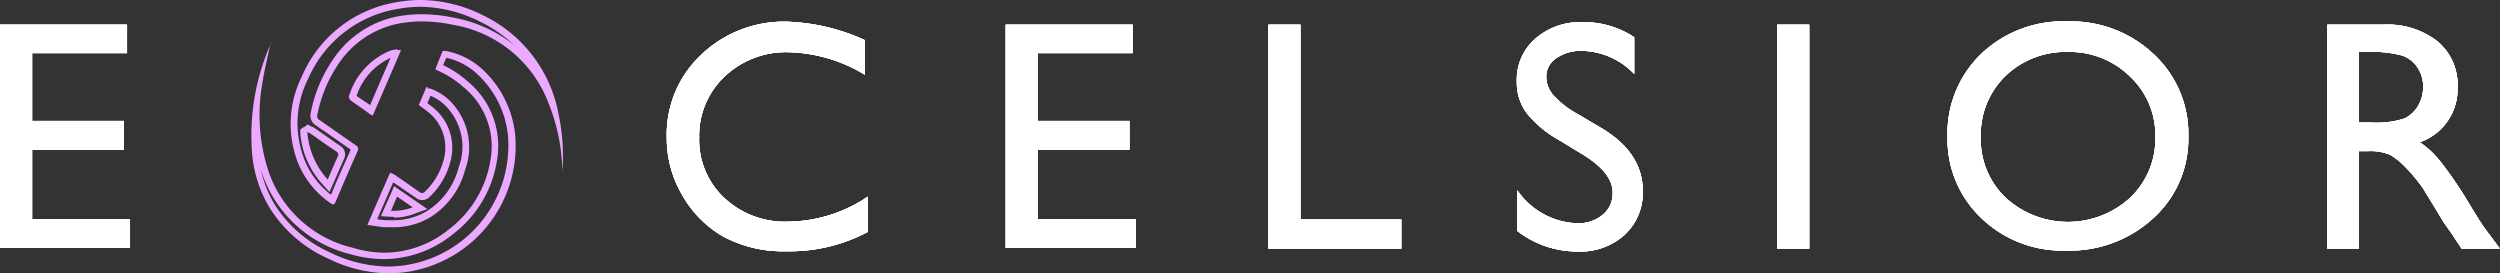 <svg xmlns="http://www.w3.org/2000/svg" viewBox="0 0 184.4 20.16"><rect x="0" y="0" width="184.4" height="20.16" fill="#333333" stroke="none"/><defs><style>.cls-1{isolation:isolate;}.cls-2{fill:#ebaaff;}.cls-3{mix-blend-mode:soft-light;}.cls-4{fill:#fff;}</style></defs><title>white-logo</title><g class="cls-1"><g id="Capa_2" data-name="Capa 2"><g id="Capa_26" data-name="Capa 26"><path class="cls-2" d="M32.93,4.51a4.94,4.94,0,0,1,2.27,1.2,7.19,7.19,0,0,1,2.27,4.54,8.94,8.94,0,0,1-8.86,9.66,10,10,0,0,1-4.29-1.05,9.3,9.3,0,0,1-4.08-3.56,8.51,8.51,0,0,1-1-2.53l.1.3A9.18,9.18,0,0,0,25.85,19a9,9,0,0,0,2.47.36,8.13,8.13,0,0,0,5.09-1.84A8.45,8.45,0,0,0,36.67,12a6.16,6.16,0,0,0-2.19-5.76,7.51,7.51,0,0,0-1.79-1.18l.24-.58M20,3.29a.5.5,0,0,1,0,.12l0-.09,0,0Zm0,.12a16.71,16.71,0,0,0-1.4,8.23,9.26,9.26,0,0,0,1.28,3.92,9.72,9.72,0,0,0,4.3,3.75,10.36,10.36,0,0,0,4.5,1.1,9.26,9.26,0,0,0,3.48-.69A9.4,9.4,0,0,0,38,10.19a7.66,7.66,0,0,0-2.43-4.84A5.49,5.49,0,0,0,32.83,4h0c-.08,0-.18,0-.2.07-.18.42-.35.86-.52,1.29l.17.09a7.26,7.26,0,0,1,1.91,1.23,5.63,5.63,0,0,1,2,5.3,8,8,0,0,1-3.07,5.18,7.62,7.62,0,0,1-4.78,1.73A8.44,8.44,0,0,1,26,18.52a8.66,8.66,0,0,1-6.19-5.62,13.27,13.27,0,0,1-.47-6.44c.15-1,.4-2,.61-3Z" transform="translate(0 -0.25)"/><path class="cls-2" d="M31,.75h0a10,10,0,0,1,4.33,1.06A10,10,0,0,1,37.9,3.56a10.08,10.08,0,0,0-4.4-2,11.71,11.71,0,0,0-2.4-.26,9,9,0,0,0-1.17.07,7.41,7.41,0,0,0-5.25,3.1,10.47,10.47,0,0,0-1.76,4.11.85.85,0,0,0,.38.92l1.06.73,1.51,1.06c-.48,1.09-1,2.2-1.45,3.33a6.11,6.11,0,0,1-2.15-3.12,7.29,7.29,0,0,1,.46-5.44A8.76,8.76,0,0,1,29.32.91,9.69,9.69,0,0,1,31,.75M24.31,14.4l.31-.71.22-.5L25.36,12a.73.73,0,0,0-.28-1q-.64-.43-1.29-.9l-.58-.4-.16-.1-.06,0-.29-.17-.27.2-.05,0-.23.17,0,.28a6.32,6.32,0,0,0,1.62,3.74l.52.58M31,.25a10.12,10.12,0,0,0-1.79.17,9.21,9.21,0,0,0-6.94,5.46,7.84,7.84,0,0,0-.49,5.8,6.57,6.57,0,0,0,2.62,3.57.36.36,0,0,0,.17.08c.07,0,.12-.06.18-.18.52-1.25,1.06-2.48,1.61-3.72a.32.32,0,0,0-.13-.47L23.58,9.11a.33.33,0,0,1-.17-.4A10.09,10.09,0,0,1,25.08,4.8,6.93,6.93,0,0,1,30,1.9a8.27,8.27,0,0,1,1.11-.07,11.25,11.25,0,0,1,2.3.25,9.15,9.15,0,0,1,7.07,5.83,14,14,0,0,1,1,5,15,15,0,0,0-.28-4.24,10.12,10.12,0,0,0-5.61-7.31A10.42,10.42,0,0,0,31,.25ZM24.17,13.49A5.82,5.82,0,0,1,22.67,10l.06,0,.2.12c.62.44,1.24.88,1.87,1.3a.26.26,0,0,1,.11.38c-.25.54-.48,1.09-.74,1.7Z" transform="translate(0 -0.25)"/><path class="cls-2" d="M31.75,7.31a3.48,3.48,0,0,1,1.44,1.12,4.28,4.28,0,0,1,.64,4.17,5.34,5.34,0,0,1-2.36,3.23,4.68,4.68,0,0,1-2.48.66,5.83,5.83,0,0,1-.59,0,5.41,5.41,0,0,1-.58-.07L29,13.7l.2.13,1.46,1a.79.79,0,0,0,.49.18.8.8,0,0,0,.57-.27,5.45,5.45,0,0,0,1.57-2.87,3.81,3.81,0,0,0-1.4-3.73l-.37-.29.24-.55m-2.68,9A4.28,4.28,0,0,0,30.61,16l.91-.33-.8-.55-.65-.45-.5-.34-.5-.35-.24.56-.45,1-.28.65.71.05h.26m2.47-9.58c-.05,0-.1,0-.13.11L30.89,8c.23.17.46.33.67.5a3.33,3.33,0,0,1,1.23,3.26,5,5,0,0,1-1.44,2.62.33.33,0,0,1-.21.11.43.43,0,0,1-.21-.08c-.63-.45-1.27-.89-1.91-1.33L28.77,13c-.56,1.27-1.1,2.52-1.67,3.84.45.06.85.13,1.25.17.21,0,.43,0,.64,0a5.24,5.24,0,0,0,2.74-.73,5.86,5.86,0,0,0,2.58-3.52,4.81,4.81,0,0,0-.72-4.61,3.92,3.92,0,0,0-1.9-1.38l-.15,0ZM29.07,15.8h-.23c.15-.37.29-.69.45-1.05l1.15.79a3.91,3.91,0,0,1-1.37.26Z" transform="translate(0 -0.25)"/><path class="cls-2" d="M28.81,4.52,28.16,6,27.3,8l-1-.67a4.66,4.66,0,0,1,2.47-2.79h0m.56-.65a1.91,1.91,0,0,0-.78.2,5.25,5.25,0,0,0-2.82,3.29.38.38,0,0,0,.14.28c.46.33.93.64,1.4,1l.22.12c.71-1.63,1.4-3.22,2.09-4.83a1,1,0,0,0-.25,0Z" transform="translate(0 -0.25)"/><g class="cls-3"><path class="cls-4" d="M0,2.07H9.37v2.1h-7v5H9.13v2.12H2.37v5.13H9.59v2.11H0Z" transform="translate(0 -0.25)"/><path class="cls-4" d="M64,14.76v2.6a12.26,12.26,0,0,1-6,1.42,9.29,9.29,0,0,1-4.7-1.11,8.17,8.17,0,0,1-3-3.07,8.28,8.28,0,0,1-1.12-4.22A8.06,8.06,0,0,1,51.7,4.31,8.82,8.82,0,0,1,58,1.85a15,15,0,0,1,5.79,1.36V5.76A11.33,11.33,0,0,0,58.16,4.1a6.56,6.56,0,0,0-4.71,1.79,6,6,0,0,0-1.88,4.49,5.87,5.87,0,0,0,1.85,4.47,6.56,6.56,0,0,0,4.72,1.75A10.66,10.66,0,0,0,64,14.76Z" transform="translate(0 -0.25)"/><path class="cls-4" d="M74.18,2.07h9.37v2.1h-7v5h6.76v2.12H76.55v5.13h7.22v2.11H74.18Z" transform="translate(0 -0.25)"/><path class="cls-4" d="M93.56,2.07h2.36V16.44h7.44v2.15h-9.8Z" transform="translate(0 -0.25)"/><path class="cls-4" d="M116.79,11.67,115,10.58a8.11,8.11,0,0,1-2.4-2,3.81,3.81,0,0,1-.72-2.3,4,4,0,0,1,1.36-3.17,5,5,0,0,1,3.51-1.22A6.63,6.63,0,0,1,120.54,3V5.7A5.49,5.49,0,0,0,116.7,4a3.17,3.17,0,0,0-1.91.54,1.63,1.63,0,0,0-.74,1.37,2.08,2.08,0,0,0,.55,1.39,6.71,6.71,0,0,0,1.76,1.36l1.81,1.07q3,1.81,3,4.6a4.22,4.22,0,0,1-1.33,3.23,4.86,4.86,0,0,1-3.46,1.24,7.24,7.24,0,0,1-4.46-1.51v-3a5.58,5.58,0,0,0,4.44,2.43,2.79,2.79,0,0,0,1.85-.62,2,2,0,0,0,.74-1.55C119,13.52,118.24,12.57,116.79,11.67Z" transform="translate(0 -0.25)"/><path class="cls-4" d="M131.08,2.07h2.37V18.59h-2.37Z" transform="translate(0 -0.25)"/><path class="cls-4" d="M152.49,1.83a8.89,8.89,0,0,1,6.38,2.43,8,8,0,0,1,2.54,6.07,7.88,7.88,0,0,1-2.57,6,9.11,9.11,0,0,1-6.48,2.4,8.6,8.6,0,0,1-6.22-2.4,8,8,0,0,1-2.49-6,8.13,8.13,0,0,1,2.5-6.12A8.76,8.76,0,0,1,152.49,1.83Zm.09,2.25a6.42,6.42,0,0,0-4.66,1.77,6.06,6.06,0,0,0-1.82,4.53,5.94,5.94,0,0,0,1.83,4.45,6.81,6.81,0,0,0,9.2,0,6,6,0,0,0,1.85-4.5,5.92,5.92,0,0,0-1.85-4.42A6.32,6.32,0,0,0,152.58,4.08Z" transform="translate(0 -0.25)"/><path class="cls-4" d="M171.66,18.59V2.07h4.14a6,6,0,0,1,4,1.24,4.18,4.18,0,0,1,1.47,3.36,4.15,4.15,0,0,1-2.79,4.07A7,7,0,0,1,180,12.16a30,30,0,0,1,2.13,3.13c.57.94,1,1.64,1.38,2.12l.88,1.18h-2.82l-.72-1.09a1.55,1.55,0,0,0-.14-.2l-.46-.65-.73-1.21-.79-1.29a12.49,12.49,0,0,0-1.35-1.62,5,5,0,0,0-1.1-.87,3.79,3.79,0,0,0-1.65-.26H174v7.19Zm3.08-14.51H174V9.29h.89a6.83,6.83,0,0,0,2.47-.3,2.35,2.35,0,0,0,1-.93,2.71,2.71,0,0,0,.37-1.42,2.48,2.48,0,0,0-.41-1.41,2.21,2.21,0,0,0-1.16-.89A8.27,8.27,0,0,0,174.74,4.08Z" transform="translate(0 -0.25)"/></g><g class="cls-3"><path class="cls-4" d="M0,2.07H9.37v2.1h-7v5H9.13v2.12H2.37v5.13H9.59v2.11H0Z" transform="translate(0 -0.25)"/><path class="cls-4" d="M64,14.76v2.6a12.26,12.26,0,0,1-6,1.42,9.29,9.29,0,0,1-4.7-1.11,8.17,8.17,0,0,1-3-3.07,8.28,8.28,0,0,1-1.12-4.22A8.06,8.06,0,0,1,51.7,4.31,8.82,8.82,0,0,1,58,1.85a15,15,0,0,1,5.79,1.36V5.76A11.33,11.33,0,0,0,58.16,4.1a6.56,6.56,0,0,0-4.71,1.79,6,6,0,0,0-1.88,4.49,5.87,5.87,0,0,0,1.85,4.47,6.56,6.56,0,0,0,4.72,1.75A10.66,10.66,0,0,0,64,14.76Z" transform="translate(0 -0.25)"/><path class="cls-4" d="M74.18,2.07h9.37v2.1h-7v5h6.76v2.12H76.55v5.13h7.22v2.11H74.18Z" transform="translate(0 -0.25)"/><path class="cls-4" d="M93.56,2.07h2.36V16.44h7.44v2.15h-9.8Z" transform="translate(0 -0.25)"/><path class="cls-4" d="M116.79,11.67,115,10.58a8.11,8.11,0,0,1-2.4-2,3.81,3.81,0,0,1-.72-2.3,4,4,0,0,1,1.36-3.17,5,5,0,0,1,3.51-1.22A6.63,6.63,0,0,1,120.54,3V5.7A5.49,5.49,0,0,0,116.7,4a3.17,3.17,0,0,0-1.91.54,1.63,1.63,0,0,0-.74,1.37,2.08,2.08,0,0,0,.55,1.39,6.71,6.71,0,0,0,1.76,1.36l1.81,1.07q3,1.81,3,4.6a4.22,4.22,0,0,1-1.33,3.23,4.86,4.86,0,0,1-3.46,1.24,7.24,7.24,0,0,1-4.46-1.51v-3a5.58,5.58,0,0,0,4.44,2.43,2.79,2.79,0,0,0,1.85-.62,2,2,0,0,0,.74-1.55C119,13.52,118.24,12.57,116.79,11.67Z" transform="translate(0 -0.25)"/><path class="cls-4" d="M131.08,2.07h2.37V18.59h-2.37Z" transform="translate(0 -0.25)"/><path class="cls-4" d="M152.49,1.83a8.89,8.89,0,0,1,6.38,2.43,8,8,0,0,1,2.54,6.07,7.88,7.88,0,0,1-2.57,6,9.11,9.11,0,0,1-6.48,2.4,8.6,8.6,0,0,1-6.22-2.4,8,8,0,0,1-2.49-6,8.13,8.13,0,0,1,2.5-6.12A8.76,8.76,0,0,1,152.49,1.83Zm.09,2.25a6.42,6.42,0,0,0-4.66,1.77,6.06,6.06,0,0,0-1.82,4.53,5.94,5.94,0,0,0,1.83,4.45,6.81,6.81,0,0,0,9.2,0,6,6,0,0,0,1.85-4.5,5.92,5.92,0,0,0-1.85-4.42A6.32,6.32,0,0,0,152.58,4.08Z" transform="translate(0 -0.25)"/><path class="cls-4" d="M171.66,18.59V2.07h4.14a6,6,0,0,1,4,1.24,4.18,4.18,0,0,1,1.47,3.36,4.15,4.15,0,0,1-2.79,4.07A7,7,0,0,1,180,12.16a30,30,0,0,1,2.13,3.13c.57.94,1,1.64,1.38,2.12l.88,1.18h-2.82l-.72-1.09a1.55,1.55,0,0,0-.14-.2l-.46-.65-.73-1.21-.79-1.29a12.49,12.49,0,0,0-1.35-1.62,5,5,0,0,0-1.1-.87,3.79,3.79,0,0,0-1.65-.26H174v7.19Zm3.08-14.51H174V9.29h.89a6.83,6.83,0,0,0,2.47-.3,2.35,2.35,0,0,0,1-.93,2.71,2.71,0,0,0,.37-1.42,2.48,2.48,0,0,0-.41-1.41,2.21,2.21,0,0,0-1.16-.89A8.27,8.27,0,0,0,174.74,4.08Z" transform="translate(0 -0.25)"/></g><g class="cls-3"><path class="cls-4" d="M0,2.07H9.37v2.1h-7v5H9.13v2.12H2.37v5.13H9.59v2.11H0Z" transform="translate(0 -0.25)"/><path class="cls-4" d="M64,14.76v2.6a12.26,12.26,0,0,1-6,1.42,9.29,9.29,0,0,1-4.7-1.11,8.17,8.17,0,0,1-3-3.07,8.28,8.28,0,0,1-1.12-4.22A8.06,8.06,0,0,1,51.7,4.31,8.82,8.82,0,0,1,58,1.85a15,15,0,0,1,5.79,1.36V5.76A11.33,11.33,0,0,0,58.16,4.1a6.56,6.56,0,0,0-4.71,1.79,6,6,0,0,0-1.88,4.49,5.87,5.87,0,0,0,1.85,4.47,6.56,6.56,0,0,0,4.72,1.75A10.66,10.66,0,0,0,64,14.76Z" transform="translate(0 -0.25)"/><path class="cls-4" d="M74.18,2.07h9.37v2.1h-7v5h6.76v2.12H76.55v5.13h7.22v2.11H74.18Z" transform="translate(0 -0.25)"/><path class="cls-4" d="M93.56,2.07h2.36V16.44h7.44v2.15h-9.8Z" transform="translate(0 -0.25)"/><path class="cls-4" d="M116.79,11.67,115,10.58a8.11,8.11,0,0,1-2.4-2,3.81,3.81,0,0,1-.72-2.3,4,4,0,0,1,1.36-3.17,5,5,0,0,1,3.51-1.22A6.63,6.63,0,0,1,120.54,3V5.7A5.49,5.49,0,0,0,116.7,4a3.17,3.17,0,0,0-1.91.54,1.63,1.63,0,0,0-.74,1.37,2.08,2.08,0,0,0,.55,1.39,6.71,6.71,0,0,0,1.76,1.36l1.81,1.07q3,1.81,3,4.6a4.22,4.22,0,0,1-1.33,3.23,4.86,4.86,0,0,1-3.46,1.24,7.24,7.24,0,0,1-4.46-1.51v-3a5.58,5.58,0,0,0,4.44,2.43,2.79,2.79,0,0,0,1.85-.62,2,2,0,0,0,.74-1.55C119,13.52,118.24,12.57,116.79,11.67Z" transform="translate(0 -0.25)"/><path class="cls-4" d="M131.08,2.07h2.37V18.59h-2.37Z" transform="translate(0 -0.25)"/><path class="cls-4" d="M152.49,1.83a8.89,8.89,0,0,1,6.38,2.43,8,8,0,0,1,2.54,6.07,7.88,7.88,0,0,1-2.57,6,9.11,9.11,0,0,1-6.48,2.4,8.6,8.6,0,0,1-6.22-2.4,8,8,0,0,1-2.49-6,8.13,8.13,0,0,1,2.5-6.12A8.76,8.76,0,0,1,152.49,1.83Zm.09,2.25a6.42,6.42,0,0,0-4.66,1.77,6.06,6.06,0,0,0-1.82,4.53,5.94,5.94,0,0,0,1.83,4.45,6.81,6.81,0,0,0,9.2,0,6,6,0,0,0,1.85-4.5,5.92,5.92,0,0,0-1.85-4.42A6.32,6.32,0,0,0,152.58,4.08Z" transform="translate(0 -0.25)"/><path class="cls-4" d="M171.66,18.59V2.07h4.14a6,6,0,0,1,4,1.24,4.18,4.18,0,0,1,1.47,3.36,4.15,4.15,0,0,1-2.79,4.07A7,7,0,0,1,180,12.16a30,30,0,0,1,2.13,3.13c.57.94,1,1.64,1.38,2.12l.88,1.18h-2.82l-.72-1.09a1.55,1.55,0,0,0-.14-.2l-.46-.65-.73-1.21-.79-1.29a12.49,12.49,0,0,0-1.35-1.62,5,5,0,0,0-1.1-.87,3.79,3.79,0,0,0-1.65-.26H174v7.19Zm3.08-14.51H174V9.29h.89a6.83,6.83,0,0,0,2.47-.3,2.35,2.35,0,0,0,1-.93,2.71,2.71,0,0,0,.37-1.42,2.48,2.48,0,0,0-.41-1.41,2.21,2.21,0,0,0-1.16-.89A8.27,8.27,0,0,0,174.74,4.08Z" transform="translate(0 -0.25)"/></g><g class="cls-3"><path class="cls-4" d="M0,2.07H9.37v2.1h-7v5H9.13v2.12H2.37v5.13H9.59v2.11H0Z" transform="translate(0 -0.25)"/><path class="cls-4" d="M64,14.76v2.6a12.26,12.26,0,0,1-6,1.42,9.29,9.29,0,0,1-4.7-1.11,8.17,8.17,0,0,1-3-3.07,8.28,8.28,0,0,1-1.12-4.22A8.06,8.06,0,0,1,51.7,4.31,8.82,8.82,0,0,1,58,1.85a15,15,0,0,1,5.79,1.36V5.76A11.33,11.33,0,0,0,58.16,4.1a6.56,6.56,0,0,0-4.71,1.79,6,6,0,0,0-1.88,4.49,5.87,5.87,0,0,0,1.85,4.47,6.56,6.56,0,0,0,4.72,1.75A10.66,10.66,0,0,0,64,14.76Z" transform="translate(0 -0.25)"/><path class="cls-4" d="M74.18,2.07h9.37v2.1h-7v5h6.76v2.12H76.55v5.13h7.22v2.11H74.18Z" transform="translate(0 -0.25)"/><path class="cls-4" d="M93.56,2.07h2.36V16.44h7.44v2.15h-9.8Z" transform="translate(0 -0.25)"/><path class="cls-4" d="M116.79,11.67,115,10.58a8.11,8.11,0,0,1-2.4-2,3.81,3.81,0,0,1-.72-2.3,4,4,0,0,1,1.36-3.17,5,5,0,0,1,3.51-1.22A6.63,6.63,0,0,1,120.54,3V5.7A5.49,5.49,0,0,0,116.7,4a3.17,3.17,0,0,0-1.91.54,1.63,1.63,0,0,0-.74,1.37,2.08,2.08,0,0,0,.55,1.39,6.71,6.71,0,0,0,1.76,1.36l1.81,1.07q3,1.81,3,4.6a4.22,4.22,0,0,1-1.33,3.23,4.86,4.86,0,0,1-3.46,1.24,7.24,7.24,0,0,1-4.46-1.51v-3a5.58,5.58,0,0,0,4.44,2.43,2.79,2.79,0,0,0,1.85-.62,2,2,0,0,0,.74-1.55C119,13.52,118.24,12.57,116.79,11.67Z" transform="translate(0 -0.25)"/><path class="cls-4" d="M131.08,2.07h2.37V18.59h-2.37Z" transform="translate(0 -0.25)"/><path class="cls-4" d="M152.49,1.83a8.89,8.89,0,0,1,6.38,2.43,8,8,0,0,1,2.54,6.07,7.88,7.88,0,0,1-2.57,6,9.11,9.11,0,0,1-6.48,2.4,8.6,8.6,0,0,1-6.22-2.4,8,8,0,0,1-2.49-6,8.13,8.13,0,0,1,2.5-6.12A8.76,8.76,0,0,1,152.49,1.83Zm.09,2.25a6.42,6.42,0,0,0-4.66,1.77,6.06,6.06,0,0,0-1.82,4.53,5.94,5.94,0,0,0,1.83,4.45,6.81,6.81,0,0,0,9.2,0,6,6,0,0,0,1.85-4.5,5.92,5.92,0,0,0-1.85-4.42A6.32,6.32,0,0,0,152.58,4.08Z" transform="translate(0 -0.25)"/><path class="cls-4" d="M171.66,18.59V2.07h4.14a6,6,0,0,1,4,1.24,4.18,4.18,0,0,1,1.47,3.36,4.15,4.15,0,0,1-2.79,4.07A7,7,0,0,1,180,12.16a30,30,0,0,1,2.13,3.13c.57.94,1,1.64,1.38,2.12l.88,1.18h-2.82l-.72-1.09a1.55,1.55,0,0,0-.14-.2l-.46-.65-.73-1.21-.79-1.29a12.49,12.49,0,0,0-1.35-1.62,5,5,0,0,0-1.1-.87,3.79,3.79,0,0,0-1.65-.26H174v7.19Zm3.08-14.51H174V9.29h.89a6.83,6.83,0,0,0,2.47-.3,2.35,2.35,0,0,0,1-.93,2.71,2.71,0,0,0,.37-1.42,2.48,2.48,0,0,0-.41-1.41,2.21,2.21,0,0,0-1.16-.89A8.27,8.27,0,0,0,174.74,4.08Z" transform="translate(0 -0.25)"/></g></g></g></g></svg>